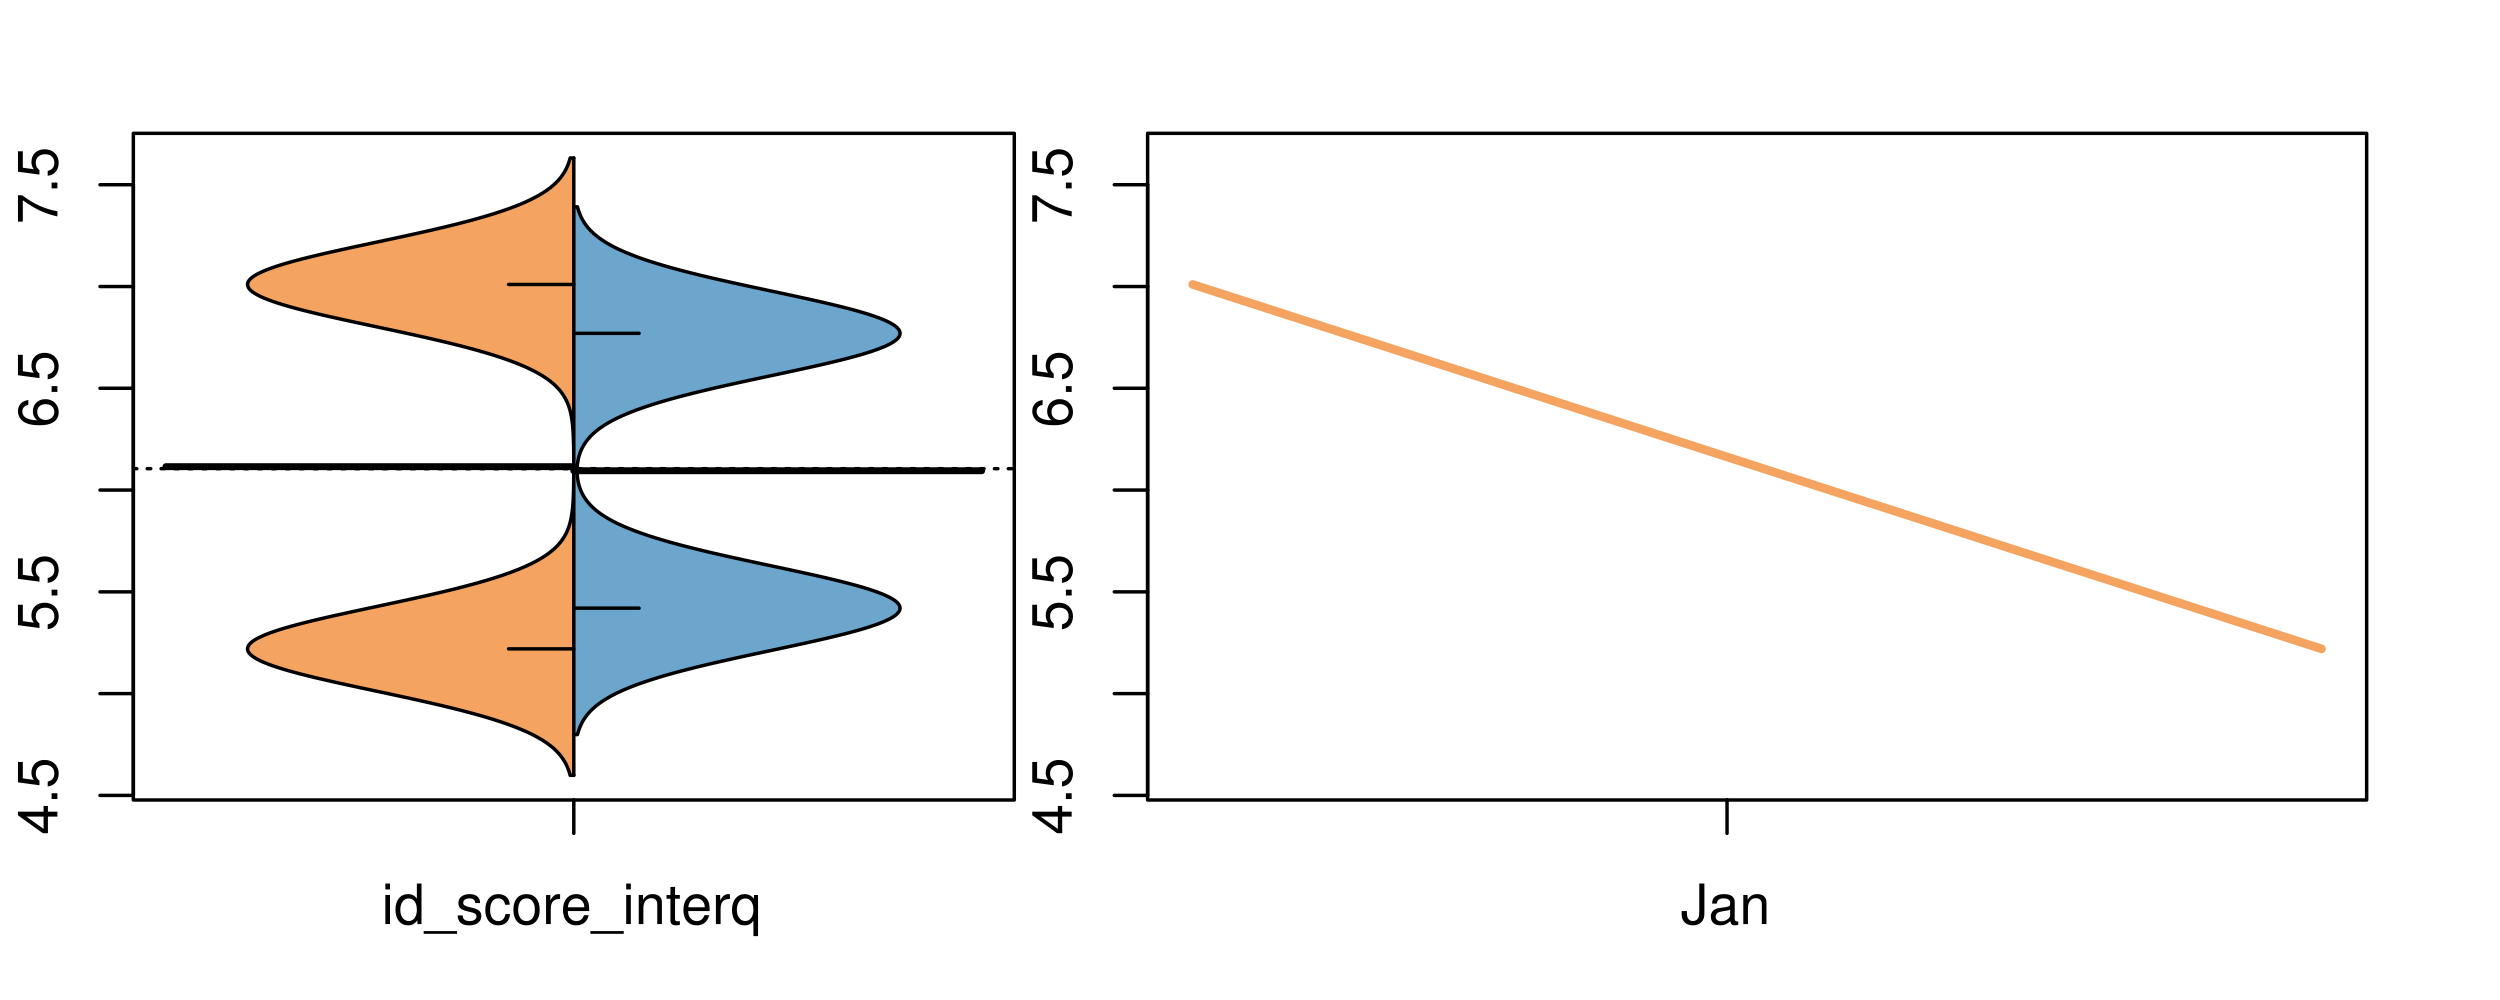 <?xml version="1.0" encoding="UTF-8"?>
<svg xmlns="http://www.w3.org/2000/svg" xmlns:xlink="http://www.w3.org/1999/xlink" width="540pt" height="216pt" viewBox="0 0 540 216" version="1.1">
<defs>
<g>
<symbol overflow="visible" id="glyph0-0">
<path style="stroke:none;" d="M -2.047 -3.922 L 0 -3.922 L 0 -4.984 L -2.047 -4.984 L -2.047 -6.234 L -2.984 -6.234 L -2.984 -4.984 L -8.516 -4.984 L -8.516 -4.203 L -3.156 -0.344 L -2.047 -0.344 Z M -2.984 -3.922 L -2.984 -1.266 L -6.703 -3.922 Z M -2.984 -3.922 "/>
</symbol>
<symbol overflow="visible" id="glyph0-1">
<path style="stroke:none;" d="M -1.25 -2.297 L -1.25 -1.047 L 0 -1.047 L 0 -2.297 Z M -1.25 -2.297 "/>
</symbol>
<symbol overflow="visible" id="glyph0-2">
<path style="stroke:none;" d="M -8.516 -5.719 L -8.516 -1.312 L -3.875 -0.688 L -3.875 -1.656 C -4.469 -2.141 -4.672 -2.562 -4.672 -3.219 C -4.672 -4.359 -3.891 -5.078 -2.625 -5.078 C -1.406 -5.078 -0.656 -4.375 -0.656 -3.219 C -0.656 -2.297 -1.125 -1.734 -2.094 -1.469 L -2.094 -0.422 C -1.391 -0.562 -1.062 -0.688 -0.75 -0.938 C -0.094 -1.422 0.281 -2.281 0.281 -3.234 C 0.281 -4.953 -0.969 -6.156 -2.766 -6.156 C -4.453 -6.156 -5.609 -5.047 -5.609 -3.406 C -5.609 -2.812 -5.453 -2.328 -5.094 -1.844 L -7.469 -2.172 L -7.469 -5.719 Z M -8.516 -5.719 "/>
</symbol>
<symbol overflow="visible" id="glyph0-3">
<path style="stroke:none;" d="M -6.281 -5.969 C -7.688 -5.766 -8.516 -4.859 -8.516 -3.562 C -8.516 -2.625 -8.047 -1.781 -7.297 -1.281 C -6.469 -0.75 -5.422 -0.516 -3.875 -0.516 C -2.453 -0.516 -1.531 -0.734 -0.781 -1.234 C -0.094 -1.688 0.281 -2.438 0.281 -3.375 C 0.281 -4.984 -0.922 -6.156 -2.594 -6.156 C -4.172 -6.156 -5.297 -5.078 -5.297 -3.547 C -5.297 -2.719 -4.969 -2.047 -4.344 -1.594 C -6.422 -1.609 -7.578 -2.281 -7.578 -3.484 C -7.578 -4.234 -7.109 -4.75 -6.281 -4.922 Z M -4.359 -3.422 C -4.359 -4.438 -3.641 -5.078 -2.516 -5.078 C -1.438 -5.078 -0.656 -4.359 -0.656 -3.391 C -0.656 -2.406 -1.469 -1.656 -2.562 -1.656 C -3.625 -1.656 -4.359 -2.375 -4.359 -3.422 Z M -4.359 -3.422 "/>
</symbol>
<symbol overflow="visible" id="glyph0-4">
<path style="stroke:none;" d="M -8.516 -6.234 L -8.516 -0.547 L -7.469 -0.547 L -7.469 -5.141 C -4.578 -3.125 -2.797 -2.297 0 -1.656 L 0 -2.781 C -2.719 -3.25 -5.062 -4.312 -7.625 -6.234 Z M -8.516 -6.234 "/>
</symbol>
<symbol overflow="visible" id="glyph0-5">
<path style="stroke:none;" d="M -8.75 -5.938 L -8.75 -4.938 L -5.5 -4.938 C -6.125 -4.531 -6.469 -3.859 -6.469 -3.016 C -6.469 -1.375 -5.156 -0.312 -3.156 -0.312 C -1.031 -0.312 0.281 -1.359 0.281 -3.047 C 0.281 -3.906 -0.047 -4.516 -0.828 -5.047 L 0 -5.047 L 0 -5.938 Z M -5.531 -3.188 C -5.531 -4.266 -4.578 -4.938 -3.078 -4.938 C -1.625 -4.938 -0.656 -4.25 -0.656 -3.188 C -0.656 -2.094 -1.625 -1.359 -3.094 -1.359 C -4.562 -1.359 -5.531 -2.094 -5.531 -3.188 Z M -5.531 -3.188 "/>
</symbol>
<symbol overflow="visible" id="glyph0-6">
<path style="stroke:none;" d="M -6.281 -3.094 L -6.281 -2.047 L -7.266 -2.047 C -7.688 -2.047 -7.906 -2.297 -7.906 -2.75 C -7.906 -2.828 -7.906 -2.875 -7.891 -3.094 L -8.719 -3.094 C -8.766 -2.875 -8.781 -2.734 -8.781 -2.531 C -8.781 -1.609 -8.25 -1.062 -7.359 -1.062 L -6.281 -1.062 L -6.281 -0.219 L -5.469 -0.219 L -5.469 -1.062 L 0 -1.062 L 0 -2.047 L -5.469 -2.047 L -5.469 -3.094 Z M -6.281 -3.094 "/>
</symbol>
<symbol overflow="visible" id="glyph0-7">
<path style="stroke:none;" d="M 1.516 -6.938 L 1.516 0.266 L 2.109 0.266 L 2.109 -6.938 Z M 1.516 -6.938 "/>
</symbol>
<symbol overflow="visible" id="glyph0-8">
<path style="stroke:none;" d="M -6.469 -3.266 C -6.469 -1.5 -5.203 -0.438 -3.094 -0.438 C -0.984 -0.438 0.281 -1.484 0.281 -3.281 C 0.281 -5.047 -0.984 -6.125 -3.047 -6.125 C -5.219 -6.125 -6.469 -5.078 -6.469 -3.266 Z M -5.547 -3.281 C -5.547 -4.406 -4.625 -5.078 -3.062 -5.078 C -1.578 -5.078 -0.641 -4.375 -0.641 -3.281 C -0.641 -2.156 -1.578 -1.469 -3.094 -1.469 C -4.609 -1.469 -5.547 -2.156 -5.547 -3.281 Z M -5.547 -3.281 "/>
</symbol>
<symbol overflow="visible" id="glyph0-9">
<path style="stroke:none;" d="M -8.75 -1.828 L -8.75 -0.812 L 0 -0.812 L 0 -1.828 Z M -8.75 -1.828 "/>
</symbol>
<symbol overflow="visible" id="glyph0-10">
<path style="stroke:none;" d="M 0 -3.422 L -6.281 -5.828 L -6.281 -4.703 L -1.188 -2.922 L -6.281 -1.25 L -6.281 -0.125 L 0 -2.328 Z M 0 -3.422 "/>
</symbol>
<symbol overflow="visible" id="glyph0-11">
<path style="stroke:none;" d="M -0.594 -6.422 C -0.562 -6.312 -0.562 -6.266 -0.562 -6.203 C -0.562 -5.859 -0.75 -5.656 -1.062 -5.656 L -4.75 -5.656 C -5.875 -5.656 -6.469 -4.844 -6.469 -3.297 C -6.469 -2.391 -6.203 -1.625 -5.734 -1.219 C -5.406 -0.922 -5.047 -0.797 -4.422 -0.781 L -4.422 -1.781 C -5.203 -1.875 -5.547 -2.328 -5.547 -3.266 C -5.547 -4.156 -5.203 -4.672 -4.609 -4.672 L -4.344 -4.672 C -3.922 -4.672 -3.75 -4.422 -3.641 -3.625 C -3.469 -2.203 -3.422 -1.984 -3.266 -1.609 C -2.969 -0.875 -2.406 -0.5 -1.578 -0.5 C -0.438 -0.5 0.281 -1.297 0.281 -2.562 C 0.281 -3.359 0 -4 -0.641 -4.703 C -0.016 -4.781 0.281 -5.094 0.281 -5.734 C 0.281 -5.938 0.25 -6.094 0.172 -6.422 Z M -1.984 -4.672 C -1.641 -4.672 -1.438 -4.578 -1.156 -4.266 C -0.797 -3.859 -0.594 -3.375 -0.594 -2.781 C -0.594 -2 -0.969 -1.547 -1.609 -1.547 C -2.266 -1.547 -2.609 -1.984 -2.766 -3.062 C -2.906 -4.109 -2.953 -4.328 -3.109 -4.672 Z M -1.984 -4.672 "/>
</symbol>
<symbol overflow="visible" id="glyph0-12">
<path style="stroke:none;" d="M 0 -5.781 L -6.281 -5.781 L -6.281 -4.781 L -2.719 -4.781 C -1.438 -4.781 -0.594 -4.109 -0.594 -3.078 C -0.594 -2.281 -1.078 -1.781 -1.844 -1.781 L -6.281 -1.781 L -6.281 -0.781 L -1.438 -0.781 C -0.391 -0.781 0.281 -1.562 0.281 -2.781 C 0.281 -3.703 -0.047 -4.297 -0.875 -4.891 L 0 -4.891 Z M 0 -5.781 "/>
</symbol>
<symbol overflow="visible" id="glyph0-13">
<path style="stroke:none;" d="M -2.812 -6.156 C -3.766 -6.156 -4.344 -6.078 -4.812 -5.906 C -5.844 -5.5 -6.469 -4.531 -6.469 -3.359 C -6.469 -1.609 -5.125 -0.484 -3.062 -0.484 C -1 -0.484 0.281 -1.578 0.281 -3.344 C 0.281 -4.781 -0.547 -5.766 -1.906 -6.031 L -1.906 -5.016 C -1.078 -4.734 -0.641 -4.172 -0.641 -3.375 C -0.641 -2.734 -0.938 -2.203 -1.469 -1.859 C -1.828 -1.625 -2.188 -1.531 -2.812 -1.531 Z M -3.625 -1.547 C -4.781 -1.625 -5.547 -2.344 -5.547 -3.344 C -5.547 -4.328 -4.734 -5.094 -3.703 -5.094 C -3.672 -5.094 -3.641 -5.094 -3.625 -5.078 Z M -3.625 -1.547 "/>
</symbol>
<symbol overflow="visible" id="glyph1-0">
<path style="stroke:none;" d="M 1.797 -6.281 L 0.797 -6.281 L 0.797 0 L 1.797 0 Z M 1.797 -8.75 L 0.797 -8.75 L 0.797 -7.484 L 1.797 -7.484 Z M 1.797 -8.75 "/>
</symbol>
<symbol overflow="visible" id="glyph1-1">
<path style="stroke:none;" d="M 5.938 -8.75 L 4.938 -8.75 L 4.938 -5.5 C 4.531 -6.125 3.859 -6.469 3.016 -6.469 C 1.375 -6.469 0.312 -5.156 0.312 -3.156 C 0.312 -1.031 1.359 0.281 3.047 0.281 C 3.906 0.281 4.516 -0.047 5.047 -0.828 L 5.047 0 L 5.938 0 Z M 3.188 -5.531 C 4.266 -5.531 4.938 -4.578 4.938 -3.078 C 4.938 -1.625 4.25 -0.656 3.188 -0.656 C 2.094 -0.656 1.359 -1.625 1.359 -3.094 C 1.359 -4.562 2.094 -5.531 3.188 -5.531 Z M 3.188 -5.531 "/>
</symbol>
<symbol overflow="visible" id="glyph1-2">
<path style="stroke:none;" d="M 6.938 1.516 L -0.266 1.516 L -0.266 2.109 L 6.938 2.109 Z M 6.938 1.516 "/>
</symbol>
<symbol overflow="visible" id="glyph1-3">
<path style="stroke:none;" d="M 5.25 -4.531 C 5.25 -5.766 4.422 -6.469 2.969 -6.469 C 1.516 -6.469 0.562 -5.719 0.562 -4.547 C 0.562 -3.562 1.062 -3.094 2.562 -2.734 L 3.484 -2.516 C 4.188 -2.344 4.469 -2.094 4.469 -1.625 C 4.469 -1.047 3.875 -0.641 3 -0.641 C 2.453 -0.641 2 -0.797 1.75 -1.062 C 1.594 -1.25 1.531 -1.422 1.469 -1.875 L 0.406 -1.875 C 0.453 -0.422 1.266 0.281 2.922 0.281 C 4.5 0.281 5.516 -0.5 5.516 -1.719 C 5.516 -2.656 4.984 -3.172 3.734 -3.469 L 2.766 -3.703 C 1.953 -3.891 1.609 -4.156 1.609 -4.594 C 1.609 -5.172 2.125 -5.547 2.938 -5.547 C 3.75 -5.547 4.172 -5.203 4.203 -4.531 Z M 5.25 -4.531 "/>
</symbol>
<symbol overflow="visible" id="glyph1-4">
<path style="stroke:none;" d="M 5.656 -4.172 C 5.609 -4.781 5.469 -5.188 5.234 -5.531 C 4.797 -6.125 4.047 -6.469 3.172 -6.469 C 1.469 -6.469 0.375 -5.125 0.375 -3.031 C 0.375 -1.016 1.453 0.281 3.156 0.281 C 4.656 0.281 5.609 -0.625 5.719 -2.156 L 4.719 -2.156 C 4.547 -1.156 4.031 -0.641 3.188 -0.641 C 2.078 -0.641 1.422 -1.547 1.422 -3.031 C 1.422 -4.609 2.062 -5.547 3.156 -5.547 C 4 -5.547 4.531 -5.047 4.641 -4.172 Z M 5.656 -4.172 "/>
</symbol>
<symbol overflow="visible" id="glyph1-5">
<path style="stroke:none;" d="M 3.266 -6.469 C 1.5 -6.469 0.438 -5.203 0.438 -3.094 C 0.438 -0.984 1.484 0.281 3.281 0.281 C 5.047 0.281 6.125 -0.984 6.125 -3.047 C 6.125 -5.219 5.078 -6.469 3.266 -6.469 Z M 3.281 -5.547 C 4.406 -5.547 5.078 -4.625 5.078 -3.062 C 5.078 -1.578 4.375 -0.641 3.281 -0.641 C 2.156 -0.641 1.469 -1.578 1.469 -3.094 C 1.469 -4.609 2.156 -5.547 3.281 -5.547 Z M 3.281 -5.547 "/>
</symbol>
<symbol overflow="visible" id="glyph1-6">
<path style="stroke:none;" d="M 0.828 -6.281 L 0.828 0 L 1.844 0 L 1.844 -3.266 C 1.844 -4.156 2.062 -4.75 2.547 -5.094 C 2.859 -5.328 3.156 -5.406 3.859 -5.406 L 3.859 -6.438 C 3.688 -6.453 3.594 -6.469 3.469 -6.469 C 2.812 -6.469 2.328 -6.078 1.75 -5.141 L 1.75 -6.281 Z M 0.828 -6.281 "/>
</symbol>
<symbol overflow="visible" id="glyph1-7">
<path style="stroke:none;" d="M 6.156 -2.812 C 6.156 -3.766 6.078 -4.344 5.906 -4.812 C 5.5 -5.844 4.531 -6.469 3.359 -6.469 C 1.609 -6.469 0.484 -5.125 0.484 -3.062 C 0.484 -1 1.578 0.281 3.344 0.281 C 4.781 0.281 5.766 -0.547 6.031 -1.906 L 5.016 -1.906 C 4.734 -1.078 4.172 -0.641 3.375 -0.641 C 2.734 -0.641 2.203 -0.938 1.859 -1.469 C 1.625 -1.828 1.531 -2.188 1.531 -2.812 Z M 1.547 -3.625 C 1.625 -4.781 2.344 -5.547 3.344 -5.547 C 4.328 -5.547 5.094 -4.734 5.094 -3.703 C 5.094 -3.672 5.094 -3.641 5.078 -3.625 Z M 1.547 -3.625 "/>
</symbol>
<symbol overflow="visible" id="glyph1-8">
<path style="stroke:none;" d="M 0.844 -6.281 L 0.844 0 L 1.844 0 L 1.844 -3.469 C 1.844 -4.75 2.516 -5.594 3.547 -5.594 C 4.344 -5.594 4.844 -5.109 4.844 -4.359 L 4.844 0 L 5.844 0 L 5.844 -4.75 C 5.844 -5.797 5.062 -6.469 3.859 -6.469 C 2.922 -6.469 2.312 -6.109 1.766 -5.234 L 1.766 -6.281 Z M 0.844 -6.281 "/>
</symbol>
<symbol overflow="visible" id="glyph1-9">
<path style="stroke:none;" d="M 3.047 -6.281 L 2.016 -6.281 L 2.016 -8.016 L 1.016 -8.016 L 1.016 -6.281 L 0.172 -6.281 L 0.172 -5.469 L 1.016 -5.469 L 1.016 -0.719 C 1.016 -0.078 1.453 0.281 2.234 0.281 C 2.469 0.281 2.719 0.25 3.047 0.188 L 3.047 -0.641 C 2.922 -0.609 2.766 -0.594 2.562 -0.594 C 2.141 -0.594 2.016 -0.719 2.016 -1.156 L 2.016 -5.469 L 3.047 -5.469 Z M 3.047 -6.281 "/>
</symbol>
<symbol overflow="visible" id="glyph1-10">
<path style="stroke:none;" d="M 5.938 2.609 L 5.938 -6.281 L 5.047 -6.281 L 5.047 -5.453 C 4.578 -6.109 3.875 -6.469 3.047 -6.469 C 1.391 -6.469 0.312 -5.109 0.312 -3.031 C 0.312 -0.984 1.344 0.281 3 0.281 C 3.875 0.281 4.469 -0.031 4.938 -0.719 L 4.938 2.609 Z M 3.188 -5.531 C 4.266 -5.531 4.938 -4.578 4.938 -3.062 C 4.938 -1.625 4.25 -0.656 3.188 -0.656 C 2.094 -0.656 1.359 -1.625 1.359 -3.094 C 1.359 -4.547 2.094 -5.531 3.188 -5.531 Z M 3.188 -5.531 "/>
</symbol>
<symbol overflow="visible" id="glyph1-11">
<path style="stroke:none;" d="M 4 -8.75 L 4 -2.594 C 4 -1.891 3.922 -1.5 3.719 -1.203 C 3.5 -0.859 3.094 -0.656 2.656 -0.656 C 1.812 -0.656 1.344 -1.219 1.344 -2.25 L 1.344 -2.812 L 0.203 -2.812 L 0.203 -2.047 C 0.203 -0.625 1.141 0.281 2.641 0.281 C 4.156 0.281 5.109 -0.672 5.109 -2.188 L 5.109 -8.75 Z M 4 -8.75 "/>
</symbol>
<symbol overflow="visible" id="glyph1-12">
<path style="stroke:none;" d="M 6.422 -0.594 C 6.312 -0.562 6.266 -0.562 6.203 -0.562 C 5.859 -0.562 5.656 -0.75 5.656 -1.062 L 5.656 -4.75 C 5.656 -5.875 4.844 -6.469 3.297 -6.469 C 2.391 -6.469 1.625 -6.203 1.219 -5.734 C 0.922 -5.406 0.797 -5.047 0.781 -4.422 L 1.781 -4.422 C 1.875 -5.203 2.328 -5.547 3.266 -5.547 C 4.156 -5.547 4.672 -5.203 4.672 -4.609 L 4.672 -4.344 C 4.672 -3.922 4.422 -3.75 3.625 -3.641 C 2.203 -3.469 1.984 -3.422 1.609 -3.266 C 0.875 -2.969 0.5 -2.406 0.5 -1.578 C 0.5 -0.438 1.297 0.281 2.562 0.281 C 3.359 0.281 4 0 4.703 -0.641 C 4.781 -0.016 5.094 0.281 5.734 0.281 C 5.938 0.281 6.094 0.25 6.422 0.172 Z M 4.672 -1.984 C 4.672 -1.641 4.578 -1.438 4.266 -1.156 C 3.859 -0.797 3.375 -0.594 2.781 -0.594 C 2 -0.594 1.547 -0.969 1.547 -1.609 C 1.547 -2.266 1.984 -2.609 3.062 -2.766 C 4.109 -2.906 4.328 -2.953 4.672 -3.109 Z M 4.672 -1.984 "/>
</symbol>
</g>
<clipPath id="clip1">
  <path d="M 28.801 28.801 L 220.086 28.801 L 220.086 173.801 L 28.801 173.801 Z M 28.801 28.801 "/>
</clipPath>
<clipPath id="clip2">
  <path d="M 247.887 28.801 L 512.199 28.801 L 512.199 173.801 L 247.887 173.801 Z M 247.887 28.801 "/>
</clipPath>
<clipPath id="clip3">
  <path d="M 233.484 14.398 L 526.598 14.398 L 526.598 188.199 L 233.484 188.199 Z M 233.484 14.398 "/>
</clipPath>
</defs>
<g id="surface1001">
<path style="fill:none;stroke-width:0.75;stroke-linecap:round;stroke-linejoin:round;stroke:rgb(0%,0%,0%);stroke-opacity:1;stroke-miterlimit:10;" d="M 28.801 172.801 L 219.086 172.801 L 219.086 28.801 L 28.801 28.801 L 28.801 172.801 "/>
<path style="fill:none;stroke-width:0.75;stroke-linecap:round;stroke-linejoin:round;stroke:rgb(0%,0%,0%);stroke-opacity:1;stroke-miterlimit:10;" d="M 28.801 171.809 L 28.801 39.906 "/>
<path style="fill:none;stroke-width:0.75;stroke-linecap:round;stroke-linejoin:round;stroke:rgb(0%,0%,0%);stroke-opacity:1;stroke-miterlimit:10;" d="M 28.801 171.809 L 21.602 171.809 "/>
<path style="fill:none;stroke-width:0.75;stroke-linecap:round;stroke-linejoin:round;stroke:rgb(0%,0%,0%);stroke-opacity:1;stroke-miterlimit:10;" d="M 28.801 149.824 L 21.602 149.824 "/>
<path style="fill:none;stroke-width:0.75;stroke-linecap:round;stroke-linejoin:round;stroke:rgb(0%,0%,0%);stroke-opacity:1;stroke-miterlimit:10;" d="M 28.801 127.84 L 21.602 127.84 "/>
<path style="fill:none;stroke-width:0.75;stroke-linecap:round;stroke-linejoin:round;stroke:rgb(0%,0%,0%);stroke-opacity:1;stroke-miterlimit:10;" d="M 28.801 105.855 L 21.602 105.855 "/>
<path style="fill:none;stroke-width:0.75;stroke-linecap:round;stroke-linejoin:round;stroke:rgb(0%,0%,0%);stroke-opacity:1;stroke-miterlimit:10;" d="M 28.801 83.871 L 21.602 83.871 "/>
<path style="fill:none;stroke-width:0.75;stroke-linecap:round;stroke-linejoin:round;stroke:rgb(0%,0%,0%);stroke-opacity:1;stroke-miterlimit:10;" d="M 28.801 61.887 L 21.602 61.887 "/>
<path style="fill:none;stroke-width:0.75;stroke-linecap:round;stroke-linejoin:round;stroke:rgb(0%,0%,0%);stroke-opacity:1;stroke-miterlimit:10;" d="M 28.801 39.906 L 21.602 39.906 "/>
<g style="fill:rgb(0%,0%,0%);fill-opacity:1;">
  <use xlink:href="#glyph0-0" x="12.396" y="180.309"/>
  <use xlink:href="#glyph0-1" x="12.396" y="173.637"/>
  <use xlink:href="#glyph0-2" x="12.396" y="170.301"/>
</g>
<g style="fill:rgb(0%,0%,0%);fill-opacity:1;">
  <use xlink:href="#glyph0-2" x="12.396" y="136.34"/>
  <use xlink:href="#glyph0-1" x="12.396" y="129.668"/>
  <use xlink:href="#glyph0-2" x="12.396" y="126.332"/>
</g>
<g style="fill:rgb(0%,0%,0%);fill-opacity:1;">
  <use xlink:href="#glyph0-3" x="12.396" y="92.371"/>
  <use xlink:href="#glyph0-1" x="12.396" y="85.699"/>
  <use xlink:href="#glyph0-2" x="12.396" y="82.363"/>
</g>
<g style="fill:rgb(0%,0%,0%);fill-opacity:1;">
  <use xlink:href="#glyph0-4" x="12.396" y="48.406"/>
  <use xlink:href="#glyph0-1" x="12.396" y="41.734"/>
  <use xlink:href="#glyph0-2" x="12.396" y="38.398"/>
</g>
<path style="fill:none;stroke-width:0.75;stroke-linecap:round;stroke-linejoin:round;stroke:rgb(0%,0%,0%);stroke-opacity:1;stroke-miterlimit:10;" d="M 123.941 172.801 L 123.941 172.801 "/>
<path style="fill:none;stroke-width:0.75;stroke-linecap:round;stroke-linejoin:round;stroke:rgb(0%,0%,0%);stroke-opacity:1;stroke-miterlimit:10;" d="M 123.941 172.801 L 123.941 180 "/>
<g style="fill:rgb(0%,0%,0%);fill-opacity:1;">
  <use xlink:href="#glyph1-0" x="82.441" y="199.596"/>
  <use xlink:href="#glyph1-1" x="85.105" y="199.596"/>
  <use xlink:href="#glyph1-2" x="91.777" y="199.596"/>
  <use xlink:href="#glyph1-3" x="98.449" y="199.596"/>
  <use xlink:href="#glyph1-4" x="104.449" y="199.596"/>
  <use xlink:href="#glyph1-5" x="110.449" y="199.596"/>
  <use xlink:href="#glyph1-6" x="117.121" y="199.596"/>
  <use xlink:href="#glyph1-7" x="121.117" y="199.596"/>
  <use xlink:href="#glyph1-2" x="127.789" y="199.596"/>
  <use xlink:href="#glyph1-0" x="134.461" y="199.596"/>
  <use xlink:href="#glyph1-8" x="137.125" y="199.596"/>
  <use xlink:href="#glyph1-9" x="143.797" y="199.596"/>
  <use xlink:href="#glyph1-7" x="147.133" y="199.596"/>
  <use xlink:href="#glyph1-6" x="153.805" y="199.596"/>
  <use xlink:href="#glyph1-10" x="157.801" y="199.596"/>
</g>
<g clip-path="url(#clip1)" clip-rule="nonzero">
<path style="fill:none;stroke-width:0.75;stroke-linecap:round;stroke-linejoin:round;stroke:rgb(0%,0%,0%);stroke-opacity:1;stroke-dasharray:0.75,2.25;stroke-miterlimit:10;" d="M 28.801 101.238 L 219.086 101.238 "/>
<path style=" stroke:none;fill-rule:nonzero;fill:rgb(95.686%,64.314%,37.647%);fill-opacity:1;" d="M 123.941 34.133 L 123.152 34.133 L 123.082 34.395 L 123.004 34.656 L 122.922 34.918 L 122.836 35.176 L 122.641 35.699 L 122.531 35.961 L 122.41 36.223 L 122.289 36.48 L 122.152 36.742 L 122.008 37.004 L 121.855 37.266 L 121.691 37.523 L 121.516 37.785 L 121.332 38.047 L 121.133 38.309 L 120.922 38.57 L 120.699 38.828 L 120.461 39.09 L 120.211 39.352 L 119.945 39.613 L 119.66 39.875 L 119.363 40.133 L 119.047 40.395 L 118.715 40.656 L 118.367 40.918 L 117.996 41.18 L 117.605 41.438 L 117.203 41.699 L 116.77 41.961 L 116.32 42.223 L 115.852 42.484 L 115.355 42.742 L 114.84 43.004 L 114.305 43.266 L 113.738 43.527 L 113.156 43.789 L 112.543 44.047 L 111.906 44.309 L 111.25 44.57 L 110.562 44.832 L 109.848 45.094 L 109.117 45.352 L 108.352 45.613 L 107.562 45.875 L 106.758 46.137 L 105.91 46.398 L 105.047 46.656 L 104.16 46.918 L 103.238 47.18 L 102.301 47.441 L 101.34 47.703 L 100.348 47.961 L 99.34 48.223 L 98.309 48.484 L 97.25 48.746 L 96.18 49.008 L 95.086 49.266 L 93.969 49.527 L 92.844 49.789 L 91.695 50.051 L 90.531 50.312 L 89.359 50.57 L 88.172 50.832 L 86.973 51.094 L 85.77 51.355 L 84.555 51.617 L 83.336 51.875 L 78.445 52.922 L 77.23 53.18 L 76.023 53.441 L 74.824 53.703 L 73.637 53.965 L 72.457 54.227 L 71.301 54.484 L 70.16 54.746 L 69.031 55.008 L 67.938 55.27 L 66.863 55.527 L 65.812 55.789 L 64.801 56.051 L 63.812 56.312 L 62.855 56.574 L 61.945 56.832 L 61.062 57.094 L 60.223 57.355 L 59.43 57.617 L 58.668 57.879 L 57.965 58.137 L 57.305 58.398 L 56.68 58.66 L 56.125 58.922 L 55.613 59.184 L 55.141 59.441 L 54.75 59.703 L 54.395 59.965 L 54.09 60.227 L 53.863 60.488 L 53.676 60.746 L 53.543 61.008 L 53.484 61.27 L 53.465 61.531 L 53.516 61.793 L 53.625 62.051 L 53.777 62.312 L 54 62.574 L 54.281 62.836 L 54.598 63.098 L 54.996 63.355 L 55.438 63.617 L 55.918 63.879 L 56.477 64.141 L 57.066 64.402 L 57.703 64.66 L 58.406 64.922 L 59.141 65.184 L 59.918 65.445 L 60.75 65.707 L 61.609 65.965 L 62.512 66.227 L 63.457 66.488 L 64.422 66.75 L 65.434 67.012 L 66.473 67.27 L 67.531 67.531 L 68.625 67.793 L 69.738 68.055 L 70.867 68.316 L 72.027 68.574 L 73.195 68.836 L 74.375 69.098 L 75.574 69.359 L 76.781 69.621 L 77.992 69.879 L 79.211 70.141 L 82.879 70.926 L 84.102 71.184 L 85.316 71.445 L 86.523 71.707 L 87.727 71.969 L 88.918 72.23 L 90.098 72.488 L 91.266 72.75 L 92.414 73.012 L 93.551 73.273 L 94.676 73.531 L 95.77 73.793 L 96.855 74.055 L 97.918 74.316 L 98.957 74.578 L 99.977 74.836 L 100.973 75.098 L 101.945 75.359 L 102.898 75.621 L 103.816 75.883 L 104.715 76.141 L 105.598 76.402 L 106.441 76.664 L 107.262 76.926 L 108.066 77.188 L 108.832 77.445 L 109.578 77.707 L 110.305 77.969 L 110.992 78.23 L 111.664 78.492 L 112.312 78.75 L 112.926 79.012 L 113.527 79.273 L 114.098 79.535 L 114.641 79.797 L 115.172 80.055 L 115.668 80.316 L 116.145 80.578 L 116.609 80.84 L 117.039 81.102 L 117.457 81.359 L 117.855 81.621 L 118.227 81.883 L 118.586 82.145 L 118.926 82.406 L 119.246 82.664 L 119.551 82.926 L 119.84 83.188 L 120.109 83.449 L 120.371 83.711 L 120.613 83.969 L 120.84 84.23 L 121.059 84.492 L 121.258 84.754 L 121.449 85.016 L 121.629 85.273 L 121.793 85.535 L 121.953 85.797 L 122.102 86.059 L 122.238 86.32 L 122.367 86.578 L 122.488 86.84 L 122.598 87.102 L 122.703 87.363 L 122.801 87.625 L 122.891 87.883 L 122.977 88.145 L 123.055 88.406 L 123.195 88.93 L 123.254 89.188 L 123.312 89.449 L 123.367 89.711 L 123.461 90.234 L 123.504 90.492 L 123.539 90.754 L 123.578 91.016 L 123.641 91.539 L 123.668 91.797 L 123.715 92.32 L 123.734 92.582 L 123.754 92.84 L 123.773 93.102 L 123.805 93.625 L 123.816 93.887 L 123.828 94.145 L 123.852 94.668 L 123.867 95.191 L 123.875 95.449 L 123.883 95.711 L 123.887 95.973 L 123.895 96.234 L 123.898 96.496 L 123.902 96.754 L 123.918 97.801 L 123.918 98.059 L 123.922 98.32 L 123.922 98.582 L 123.926 98.844 L 123.926 99.363 L 123.93 99.625 L 123.93 101.973 L 123.926 102.234 L 123.926 102.758 L 123.922 103.02 L 123.922 103.277 L 123.918 103.539 L 123.918 103.801 L 123.91 104.324 L 123.906 104.582 L 123.895 105.367 L 123.887 105.629 L 123.883 105.887 L 123.852 106.934 L 123.84 107.191 L 123.805 107.977 L 123.789 108.238 L 123.773 108.496 L 123.715 109.281 L 123.691 109.543 L 123.668 109.801 L 123.641 110.062 L 123.578 110.586 L 123.539 110.844 L 123.504 111.105 L 123.461 111.367 L 123.367 111.891 L 123.312 112.148 L 123.195 112.672 L 123.055 113.195 L 122.977 113.453 L 122.891 113.715 L 122.801 113.977 L 122.703 114.238 L 122.598 114.5 L 122.488 114.758 L 122.367 115.02 L 122.238 115.281 L 122.102 115.543 L 121.953 115.805 L 121.793 116.062 L 121.629 116.324 L 121.449 116.586 L 121.258 116.848 L 121.059 117.109 L 120.84 117.367 L 120.613 117.629 L 120.371 117.891 L 120.109 118.152 L 119.84 118.414 L 119.551 118.672 L 119.246 118.934 L 118.926 119.195 L 118.586 119.457 L 118.227 119.719 L 117.855 119.977 L 117.457 120.238 L 117.039 120.5 L 116.609 120.762 L 116.145 121.023 L 115.668 121.281 L 115.172 121.543 L 114.641 121.805 L 114.098 122.066 L 113.527 122.328 L 112.926 122.586 L 112.312 122.848 L 111.664 123.109 L 110.992 123.371 L 110.305 123.633 L 109.578 123.891 L 108.832 124.152 L 108.066 124.414 L 107.262 124.676 L 106.441 124.938 L 105.598 125.195 L 104.715 125.457 L 103.816 125.719 L 102.898 125.98 L 101.945 126.242 L 100.973 126.5 L 99.977 126.762 L 98.957 127.023 L 97.918 127.285 L 96.855 127.547 L 95.77 127.805 L 94.676 128.066 L 93.551 128.328 L 92.414 128.59 L 91.266 128.848 L 90.098 129.109 L 88.918 129.371 L 87.727 129.633 L 86.523 129.895 L 85.316 130.152 L 84.102 130.414 L 80.434 131.199 L 79.211 131.457 L 77.992 131.719 L 76.781 131.98 L 75.574 132.242 L 74.375 132.504 L 73.195 132.762 L 72.027 133.023 L 70.867 133.285 L 69.738 133.547 L 68.625 133.809 L 67.531 134.066 L 66.473 134.328 L 65.434 134.59 L 64.422 134.852 L 63.457 135.113 L 62.512 135.371 L 61.609 135.633 L 60.75 135.895 L 59.918 136.156 L 59.141 136.418 L 58.406 136.676 L 57.703 136.938 L 57.066 137.199 L 56.477 137.461 L 55.918 137.723 L 55.438 137.98 L 54.996 138.242 L 54.598 138.504 L 54.281 138.766 L 54 139.027 L 53.777 139.285 L 53.625 139.547 L 53.516 139.809 L 53.465 140.07 L 53.484 140.332 L 53.543 140.59 L 53.676 140.852 L 53.863 141.113 L 54.09 141.375 L 54.395 141.637 L 54.75 141.895 L 55.141 142.156 L 55.613 142.418 L 56.125 142.68 L 56.68 142.941 L 57.305 143.199 L 57.965 143.461 L 58.668 143.723 L 59.43 143.984 L 60.223 144.246 L 61.062 144.504 L 61.945 144.766 L 62.855 145.027 L 63.812 145.289 L 64.801 145.551 L 65.812 145.809 L 66.863 146.07 L 67.938 146.332 L 69.031 146.594 L 70.16 146.852 L 71.301 147.113 L 72.457 147.375 L 73.637 147.637 L 74.824 147.898 L 76.023 148.156 L 77.23 148.418 L 78.445 148.68 L 80.891 149.203 L 82.113 149.461 L 83.336 149.723 L 84.555 149.984 L 85.77 150.246 L 86.973 150.508 L 88.172 150.766 L 89.359 151.027 L 90.531 151.289 L 91.695 151.551 L 92.844 151.812 L 93.969 152.07 L 95.086 152.332 L 96.18 152.594 L 97.25 152.855 L 98.309 153.117 L 99.34 153.375 L 100.348 153.637 L 101.34 153.898 L 102.301 154.16 L 103.238 154.422 L 104.16 154.68 L 105.047 154.941 L 105.91 155.203 L 106.758 155.465 L 107.562 155.727 L 108.352 155.984 L 109.117 156.246 L 109.848 156.508 L 110.562 156.77 L 111.25 157.031 L 111.906 157.289 L 112.543 157.551 L 113.156 157.812 L 113.738 158.074 L 114.305 158.336 L 114.84 158.594 L 115.355 158.855 L 115.852 159.117 L 116.32 159.379 L 116.77 159.641 L 117.203 159.898 L 117.605 160.16 L 117.996 160.422 L 118.367 160.684 L 118.715 160.945 L 119.047 161.203 L 119.363 161.465 L 119.66 161.727 L 119.945 161.988 L 120.211 162.25 L 120.461 162.508 L 120.699 162.77 L 120.922 163.031 L 121.133 163.293 L 121.332 163.555 L 121.516 163.812 L 121.691 164.074 L 121.855 164.336 L 122.008 164.598 L 122.152 164.855 L 122.289 165.117 L 122.531 165.641 L 122.641 165.902 L 122.738 166.16 L 122.836 166.422 L 122.922 166.684 L 123.004 166.945 L 123.082 167.207 L 123.152 167.465 L 123.941 167.465 Z M 123.941 34.133 "/>
<path style="fill:none;stroke-width:0.75;stroke-linecap:round;stroke-linejoin:round;stroke:rgb(0%,0%,0%);stroke-opacity:1;stroke-miterlimit:10;" d="M 123.941 34.133 L 123.152 34.133 L 123.082 34.395 L 123.004 34.656 L 122.922 34.918 L 122.836 35.176 L 122.641 35.699 L 122.531 35.961 L 122.41 36.223 L 122.289 36.48 L 122.152 36.742 L 122.008 37.004 L 121.855 37.266 L 121.691 37.523 L 121.516 37.785 L 121.332 38.047 L 121.133 38.309 L 120.922 38.57 L 120.699 38.828 L 120.461 39.09 L 120.211 39.352 L 119.945 39.613 L 119.66 39.875 L 119.363 40.133 L 119.047 40.395 L 118.715 40.656 L 118.367 40.918 L 117.996 41.18 L 117.605 41.438 L 117.203 41.699 L 116.77 41.961 L 116.32 42.223 L 115.852 42.484 L 115.355 42.742 L 114.84 43.004 L 114.305 43.266 L 113.738 43.527 L 113.156 43.789 L 112.543 44.047 L 111.906 44.309 L 111.25 44.57 L 110.562 44.832 L 109.848 45.094 L 109.117 45.352 L 108.352 45.613 L 107.562 45.875 L 106.758 46.137 L 105.91 46.398 L 105.047 46.656 L 104.16 46.918 L 103.238 47.18 L 102.301 47.441 L 101.34 47.703 L 100.348 47.961 L 99.34 48.223 L 98.309 48.484 L 97.25 48.746 L 96.18 49.008 L 95.086 49.266 L 93.969 49.527 L 92.844 49.789 L 91.695 50.051 L 90.531 50.312 L 89.359 50.57 L 88.172 50.832 L 86.973 51.094 L 85.77 51.355 L 84.555 51.617 L 83.336 51.875 L 78.445 52.922 L 77.23 53.18 L 76.023 53.441 L 74.824 53.703 L 73.637 53.965 L 72.457 54.227 L 71.301 54.484 L 70.16 54.746 L 69.031 55.008 L 67.938 55.27 L 66.863 55.527 L 65.812 55.789 L 64.801 56.051 L 63.812 56.312 L 62.855 56.574 L 61.945 56.832 L 61.062 57.094 L 60.223 57.355 L 59.43 57.617 L 58.668 57.879 L 57.965 58.137 L 57.305 58.398 L 56.68 58.66 L 56.125 58.922 L 55.613 59.184 L 55.141 59.441 L 54.75 59.703 L 54.395 59.965 L 54.09 60.227 L 53.863 60.488 L 53.676 60.746 L 53.543 61.008 L 53.484 61.27 L 53.465 61.531 L 53.516 61.793 L 53.625 62.051 L 53.777 62.312 L 54 62.574 L 54.281 62.836 L 54.598 63.098 L 54.996 63.355 L 55.438 63.617 L 55.918 63.879 L 56.477 64.141 L 57.066 64.402 L 57.703 64.66 L 58.406 64.922 L 59.141 65.184 L 59.918 65.445 L 60.75 65.707 L 61.609 65.965 L 62.512 66.227 L 63.457 66.488 L 64.422 66.75 L 65.434 67.012 L 66.473 67.27 L 67.531 67.531 L 68.625 67.793 L 69.738 68.055 L 70.867 68.316 L 72.027 68.574 L 73.195 68.836 L 74.375 69.098 L 75.574 69.359 L 76.781 69.621 L 77.992 69.879 L 79.211 70.141 L 82.879 70.926 L 84.102 71.184 L 85.316 71.445 L 86.523 71.707 L 87.727 71.969 L 88.918 72.23 L 90.098 72.488 L 91.266 72.75 L 92.414 73.012 L 93.551 73.273 L 94.676 73.531 L 95.77 73.793 L 96.855 74.055 L 97.918 74.316 L 98.957 74.578 L 99.977 74.836 L 100.973 75.098 L 101.945 75.359 L 102.898 75.621 L 103.816 75.883 L 104.715 76.141 L 105.598 76.402 L 106.441 76.664 L 107.262 76.926 L 108.066 77.188 L 108.832 77.445 L 109.578 77.707 L 110.305 77.969 L 110.992 78.23 L 111.664 78.492 L 112.312 78.75 L 112.926 79.012 L 113.527 79.273 L 114.098 79.535 L 114.641 79.797 L 115.172 80.055 L 115.668 80.316 L 116.145 80.578 L 116.609 80.84 L 117.039 81.102 L 117.457 81.359 L 117.855 81.621 L 118.227 81.883 L 118.586 82.145 L 118.926 82.406 L 119.246 82.664 L 119.551 82.926 L 119.84 83.188 L 120.109 83.449 L 120.371 83.711 L 120.613 83.969 L 120.84 84.23 L 121.059 84.492 L 121.258 84.754 L 121.449 85.016 L 121.629 85.273 L 121.793 85.535 L 121.953 85.797 L 122.102 86.059 L 122.238 86.32 L 122.367 86.578 L 122.488 86.84 L 122.598 87.102 L 122.703 87.363 L 122.801 87.625 L 122.891 87.883 L 122.977 88.145 L 123.055 88.406 L 123.195 88.93 L 123.254 89.188 L 123.312 89.449 L 123.367 89.711 L 123.461 90.234 L 123.504 90.492 L 123.539 90.754 L 123.578 91.016 L 123.641 91.539 L 123.668 91.797 L 123.715 92.32 L 123.734 92.582 L 123.754 92.84 L 123.773 93.102 L 123.805 93.625 L 123.816 93.887 L 123.828 94.145 L 123.852 94.668 L 123.867 95.191 L 123.875 95.449 L 123.883 95.711 L 123.887 95.973 L 123.895 96.234 L 123.898 96.496 L 123.902 96.754 L 123.918 97.801 L 123.918 98.059 L 123.922 98.32 L 123.922 98.582 L 123.926 98.844 L 123.926 99.363 L 123.93 99.625 L 123.93 101.973 L 123.926 102.234 L 123.926 102.758 L 123.922 103.02 L 123.922 103.277 L 123.918 103.539 L 123.918 103.801 L 123.91 104.324 L 123.906 104.582 L 123.895 105.367 L 123.887 105.629 L 123.883 105.887 L 123.852 106.934 L 123.84 107.191 L 123.805 107.977 L 123.789 108.238 L 123.773 108.496 L 123.715 109.281 L 123.691 109.543 L 123.668 109.801 L 123.641 110.062 L 123.578 110.586 L 123.539 110.844 L 123.504 111.105 L 123.461 111.367 L 123.367 111.891 L 123.312 112.148 L 123.195 112.672 L 123.055 113.195 L 122.977 113.453 L 122.891 113.715 L 122.801 113.977 L 122.703 114.238 L 122.598 114.5 L 122.488 114.758 L 122.367 115.02 L 122.238 115.281 L 122.102 115.543 L 121.953 115.805 L 121.793 116.062 L 121.629 116.324 L 121.449 116.586 L 121.258 116.848 L 121.059 117.109 L 120.84 117.367 L 120.613 117.629 L 120.371 117.891 L 120.109 118.152 L 119.84 118.414 L 119.551 118.672 L 119.246 118.934 L 118.926 119.195 L 118.586 119.457 L 118.227 119.719 L 117.855 119.977 L 117.457 120.238 L 117.039 120.5 L 116.609 120.762 L 116.145 121.023 L 115.668 121.281 L 115.172 121.543 L 114.641 121.805 L 114.098 122.066 L 113.527 122.328 L 112.926 122.586 L 112.312 122.848 L 111.664 123.109 L 110.992 123.371 L 110.305 123.633 L 109.578 123.891 L 108.832 124.152 L 108.066 124.414 L 107.262 124.676 L 106.441 124.938 L 105.598 125.195 L 104.715 125.457 L 103.816 125.719 L 102.898 125.98 L 101.945 126.242 L 100.973 126.5 L 99.977 126.762 L 98.957 127.023 L 97.918 127.285 L 96.855 127.547 L 95.77 127.805 L 94.676 128.066 L 93.551 128.328 L 92.414 128.59 L 91.266 128.848 L 90.098 129.109 L 88.918 129.371 L 87.727 129.633 L 86.523 129.895 L 85.316 130.152 L 84.102 130.414 L 80.434 131.199 L 79.211 131.457 L 77.992 131.719 L 76.781 131.98 L 75.574 132.242 L 74.375 132.504 L 73.195 132.762 L 72.027 133.023 L 70.867 133.285 L 69.738 133.547 L 68.625 133.809 L 67.531 134.066 L 66.473 134.328 L 65.434 134.59 L 64.422 134.852 L 63.457 135.113 L 62.512 135.371 L 61.609 135.633 L 60.75 135.895 L 59.918 136.156 L 59.141 136.418 L 58.406 136.676 L 57.703 136.938 L 57.066 137.199 L 56.477 137.461 L 55.918 137.723 L 55.438 137.98 L 54.996 138.242 L 54.598 138.504 L 54.281 138.766 L 54 139.027 L 53.777 139.285 L 53.625 139.547 L 53.516 139.809 L 53.465 140.07 L 53.484 140.332 L 53.543 140.59 L 53.676 140.852 L 53.863 141.113 L 54.09 141.375 L 54.395 141.637 L 54.75 141.895 L 55.141 142.156 L 55.613 142.418 L 56.125 142.68 L 56.68 142.941 L 57.305 143.199 L 57.965 143.461 L 58.668 143.723 L 59.43 143.984 L 60.223 144.246 L 61.062 144.504 L 61.945 144.766 L 62.855 145.027 L 63.812 145.289 L 64.801 145.551 L 65.812 145.809 L 66.863 146.07 L 67.938 146.332 L 69.031 146.594 L 70.16 146.852 L 71.301 147.113 L 72.457 147.375 L 73.637 147.637 L 74.824 147.898 L 76.023 148.156 L 77.23 148.418 L 78.445 148.68 L 80.891 149.203 L 82.113 149.461 L 83.336 149.723 L 84.555 149.984 L 85.77 150.246 L 86.973 150.508 L 88.172 150.766 L 89.359 151.027 L 90.531 151.289 L 91.695 151.551 L 92.844 151.812 L 93.969 152.07 L 95.086 152.332 L 96.18 152.594 L 97.25 152.855 L 98.309 153.117 L 99.34 153.375 L 100.348 153.637 L 101.34 153.898 L 102.301 154.16 L 103.238 154.422 L 104.16 154.68 L 105.047 154.941 L 105.91 155.203 L 106.758 155.465 L 107.562 155.727 L 108.352 155.984 L 109.117 156.246 L 109.848 156.508 L 110.562 156.77 L 111.25 157.031 L 111.906 157.289 L 112.543 157.551 L 113.156 157.812 L 113.738 158.074 L 114.305 158.336 L 114.84 158.594 L 115.355 158.855 L 115.852 159.117 L 116.32 159.379 L 116.77 159.641 L 117.203 159.898 L 117.605 160.16 L 117.996 160.422 L 118.367 160.684 L 118.715 160.945 L 119.047 161.203 L 119.363 161.465 L 119.66 161.727 L 119.945 161.988 L 120.211 162.25 L 120.461 162.508 L 120.699 162.77 L 120.922 163.031 L 121.133 163.293 L 121.332 163.555 L 121.516 163.812 L 121.691 164.074 L 121.855 164.336 L 122.008 164.598 L 122.152 164.855 L 122.289 165.117 L 122.531 165.641 L 122.641 165.902 L 122.738 166.16 L 122.836 166.422 L 122.922 166.684 L 123.004 166.945 L 123.082 167.207 L 123.152 167.465 L 123.941 167.465 "/>
<path style=" stroke:none;fill-rule:nonzero;fill:rgb(42.353%,65.098%,80.392%);fill-opacity:1;" d="M 123.941 158.672 L 124.734 158.672 L 124.793 158.449 L 124.926 158.004 L 125 157.781 L 125.078 157.559 L 125.16 157.336 L 125.246 157.113 L 125.34 156.887 L 125.438 156.664 L 125.543 156.441 L 125.652 156.219 L 125.77 155.996 L 125.895 155.773 L 126.027 155.551 L 126.168 155.328 L 126.312 155.105 L 126.465 154.883 L 126.633 154.656 L 126.805 154.434 L 126.988 154.211 L 127.18 153.988 L 127.379 153.766 L 127.594 153.543 L 127.816 153.32 L 128.047 153.098 L 128.297 152.875 L 128.551 152.648 L 128.82 152.426 L 129.105 152.203 L 129.398 151.98 L 129.707 151.758 L 130.027 151.535 L 130.367 151.312 L 130.719 151.09 L 131.082 150.867 L 131.469 150.645 L 131.863 150.418 L 132.277 150.195 L 132.707 149.973 L 133.148 149.75 L 133.617 149.527 L 134.094 149.305 L 134.59 149.082 L 135.109 148.859 L 135.641 148.637 L 136.195 148.41 L 136.766 148.188 L 137.348 147.965 L 137.961 147.742 L 138.582 147.52 L 139.23 147.297 L 139.895 147.074 L 140.57 146.852 L 141.277 146.629 L 141.992 146.406 L 142.734 146.18 L 143.492 145.957 L 144.262 145.734 L 145.059 145.512 L 145.867 145.289 L 146.695 145.066 L 147.543 144.844 L 148.402 144.621 L 149.285 144.398 L 150.18 144.172 L 151.086 143.949 L 152.016 143.727 L 152.949 143.504 L 153.906 143.281 L 154.871 143.059 L 155.844 142.836 L 156.836 142.613 L 157.832 142.391 L 158.84 142.168 L 159.859 141.941 L 160.879 141.719 L 161.91 141.496 L 162.945 141.273 L 166.074 140.605 L 167.121 140.383 L 168.164 140.16 L 169.211 139.934 L 170.25 139.711 L 171.285 139.488 L 172.316 139.266 L 174.355 138.82 L 175.355 138.598 L 176.352 138.375 L 177.328 138.152 L 178.293 137.93 L 179.25 137.703 L 180.18 137.48 L 181.094 137.258 L 181.988 137.035 L 182.859 136.812 L 183.719 136.59 L 184.539 136.367 L 185.344 136.145 L 186.121 135.922 L 186.863 135.695 L 187.586 135.473 L 188.27 135.25 L 188.926 135.027 L 189.555 134.805 L 190.137 134.582 L 190.699 134.359 L 191.215 134.137 L 191.695 133.914 L 192.148 133.691 L 192.547 133.465 L 192.922 133.242 L 193.25 133.02 L 193.535 132.797 L 193.797 132.574 L 193.992 132.352 L 194.16 132.129 L 194.285 131.906 L 194.363 131.684 L 194.414 131.457 L 194.402 131.234 L 194.359 131.012 L 194.277 130.789 L 194.141 130.566 L 193.98 130.344 L 193.766 130.121 L 193.512 129.898 L 193.227 129.676 L 192.883 129.453 L 192.516 129.227 L 192.102 129.004 L 191.652 128.781 L 191.176 128.559 L 190.641 128.336 L 190.086 128.113 L 189.496 127.891 L 188.863 127.668 L 188.215 127.445 L 187.516 127.219 L 186.797 126.996 L 186.047 126.773 L 185.266 126.551 L 184.469 126.328 L 183.633 126.105 L 182.781 125.883 L 181.91 125.66 L 181.008 125.438 L 180.094 125.215 L 179.156 124.988 L 178.207 124.766 L 177.242 124.543 L 176.258 124.32 L 175.266 124.098 L 174.258 123.875 L 173.242 123.652 L 172.223 123.43 L 171.188 123.207 L 170.152 122.98 L 169.113 122.758 L 168.07 122.535 L 165.977 122.09 L 163.891 121.645 L 162.852 121.422 L 161.816 121.199 L 160.785 120.977 L 159.762 120.75 L 158.746 120.527 L 157.742 120.305 L 156.742 120.082 L 155.754 119.859 L 154.781 119.637 L 153.812 119.414 L 152.867 119.191 L 151.926 118.969 L 151.004 118.742 L 150.098 118.52 L 149.199 118.297 L 148.324 118.074 L 147.465 117.852 L 146.617 117.629 L 145.793 117.406 L 144.98 117.184 L 144.191 116.961 L 143.418 116.738 L 142.66 116.512 L 141.93 116.289 L 141.207 116.066 L 140.512 115.844 L 139.832 115.621 L 139.164 115.398 L 138.527 115.176 L 137.902 114.953 L 137.297 114.73 L 136.711 114.504 L 136.141 114.281 L 135.594 114.059 L 135.062 113.836 L 134.547 113.613 L 134.055 113.391 L 133.57 113.168 L 133.113 112.945 L 132.668 112.723 L 132.238 112.5 L 131.832 112.273 L 131.434 112.051 L 131.055 111.828 L 130.691 111.605 L 130.34 111.383 L 130.008 111.16 L 129.684 110.938 L 129.379 110.715 L 129.086 110.492 L 128.805 110.266 L 128.539 110.043 L 128.285 109.82 L 128.039 109.598 L 127.586 109.152 L 127.383 108.93 L 127.184 108.707 L 126.992 108.484 L 126.816 108.262 L 126.645 108.035 L 126.484 107.812 L 126.336 107.59 L 126.191 107.367 L 126.059 107.145 L 125.93 106.922 L 125.809 106.699 L 125.699 106.477 L 125.594 106.254 L 125.496 106.027 L 125.402 105.805 L 125.316 105.582 L 125.238 105.359 L 125.164 105.137 L 125.098 104.914 L 125.035 104.691 L 124.977 104.469 L 124.875 104.023 L 124.836 103.797 L 124.797 103.574 L 124.762 103.352 L 124.707 102.906 L 124.688 102.684 L 124.672 102.461 L 124.66 102.238 L 124.652 102.016 L 124.648 101.789 L 124.648 101.566 L 124.652 101.344 L 124.66 101.121 L 124.672 100.898 L 124.688 100.676 L 124.707 100.453 L 124.762 100.008 L 124.797 99.785 L 124.836 99.559 L 124.875 99.336 L 124.977 98.891 L 125.035 98.668 L 125.098 98.445 L 125.164 98.223 L 125.238 98 L 125.316 97.777 L 125.402 97.551 L 125.496 97.328 L 125.594 97.105 L 125.699 96.883 L 125.809 96.66 L 125.93 96.438 L 126.059 96.215 L 126.191 95.992 L 126.336 95.77 L 126.484 95.547 L 126.645 95.32 L 126.816 95.098 L 126.992 94.875 L 127.184 94.652 L 127.383 94.43 L 127.586 94.207 L 128.039 93.762 L 128.285 93.539 L 128.539 93.312 L 128.805 93.09 L 129.086 92.867 L 129.379 92.645 L 129.684 92.422 L 130.008 92.199 L 130.34 91.977 L 130.691 91.754 L 131.055 91.531 L 131.434 91.309 L 131.832 91.082 L 132.238 90.859 L 132.668 90.637 L 133.113 90.414 L 133.57 90.191 L 134.055 89.969 L 134.547 89.746 L 135.062 89.523 L 135.594 89.301 L 136.141 89.074 L 136.711 88.852 L 137.297 88.629 L 137.902 88.406 L 138.527 88.184 L 139.164 87.961 L 139.832 87.738 L 140.512 87.516 L 141.207 87.293 L 141.93 87.07 L 142.66 86.844 L 143.418 86.621 L 144.191 86.398 L 144.98 86.176 L 145.793 85.953 L 146.617 85.73 L 147.465 85.508 L 148.324 85.285 L 149.199 85.062 L 150.098 84.836 L 151.004 84.613 L 151.926 84.391 L 152.867 84.168 L 153.812 83.945 L 154.781 83.723 L 155.754 83.5 L 156.742 83.277 L 157.742 83.055 L 158.746 82.832 L 159.762 82.605 L 160.785 82.383 L 161.816 82.16 L 162.852 81.938 L 163.891 81.715 L 165.977 81.27 L 168.07 80.824 L 169.113 80.598 L 170.152 80.375 L 172.223 79.93 L 173.242 79.707 L 174.258 79.484 L 175.266 79.262 L 176.258 79.039 L 177.242 78.816 L 178.207 78.594 L 179.156 78.367 L 180.094 78.145 L 181.008 77.922 L 181.91 77.699 L 182.781 77.477 L 183.633 77.254 L 184.469 77.031 L 185.266 76.809 L 186.047 76.586 L 186.797 76.359 L 187.516 76.137 L 188.215 75.914 L 188.863 75.691 L 189.496 75.469 L 190.086 75.246 L 190.641 75.023 L 191.176 74.801 L 191.652 74.578 L 192.102 74.355 L 192.516 74.129 L 192.883 73.906 L 193.227 73.684 L 193.512 73.461 L 193.766 73.238 L 193.98 73.016 L 194.141 72.793 L 194.277 72.57 L 194.359 72.348 L 194.402 72.121 L 194.414 71.898 L 194.363 71.676 L 194.285 71.453 L 194.16 71.23 L 193.992 71.008 L 193.797 70.785 L 193.535 70.562 L 193.25 70.34 L 192.922 70.117 L 192.547 69.891 L 192.148 69.668 L 191.695 69.445 L 191.215 69.223 L 190.699 69 L 190.137 68.777 L 189.555 68.555 L 188.926 68.332 L 188.27 68.109 L 187.586 67.883 L 186.863 67.66 L 186.121 67.438 L 185.344 67.215 L 184.539 66.992 L 183.719 66.77 L 182.859 66.547 L 181.988 66.324 L 181.094 66.102 L 180.18 65.879 L 179.25 65.652 L 178.293 65.43 L 177.328 65.207 L 176.352 64.984 L 175.355 64.762 L 174.355 64.539 L 172.316 64.094 L 171.285 63.871 L 170.25 63.645 L 169.211 63.422 L 168.164 63.199 L 167.121 62.977 L 166.074 62.754 L 162.945 62.086 L 161.91 61.863 L 160.879 61.641 L 159.859 61.414 L 158.84 61.191 L 157.832 60.969 L 156.836 60.746 L 155.844 60.523 L 154.871 60.301 L 153.906 60.078 L 152.949 59.855 L 152.016 59.633 L 151.086 59.406 L 150.18 59.184 L 149.285 58.961 L 148.402 58.738 L 147.543 58.516 L 146.695 58.293 L 145.867 58.07 L 145.059 57.848 L 144.262 57.625 L 143.492 57.402 L 142.734 57.176 L 141.992 56.953 L 141.277 56.73 L 140.57 56.508 L 139.895 56.285 L 139.23 56.062 L 138.582 55.84 L 137.961 55.617 L 137.348 55.395 L 136.766 55.168 L 136.195 54.945 L 135.641 54.723 L 135.109 54.5 L 134.59 54.277 L 134.094 54.055 L 133.617 53.832 L 133.148 53.609 L 132.707 53.387 L 132.277 53.164 L 131.863 52.938 L 131.469 52.715 L 131.082 52.492 L 130.719 52.27 L 130.367 52.047 L 130.027 51.824 L 129.707 51.602 L 129.398 51.379 L 129.105 51.156 L 128.82 50.93 L 128.551 50.707 L 128.297 50.484 L 128.047 50.262 L 127.816 50.039 L 127.594 49.816 L 127.379 49.594 L 127.18 49.371 L 126.988 49.148 L 126.805 48.926 L 126.633 48.699 L 126.465 48.477 L 126.312 48.254 L 126.168 48.031 L 126.027 47.809 L 125.895 47.586 L 125.77 47.363 L 125.652 47.141 L 125.543 46.918 L 125.438 46.691 L 125.34 46.469 L 125.246 46.246 L 125.16 46.023 L 125.078 45.801 L 125 45.578 L 124.926 45.355 L 124.793 44.91 L 124.734 44.688 L 123.941 44.688 Z M 123.941 158.672 "/>
<path style="fill:none;stroke-width:0.75;stroke-linecap:round;stroke-linejoin:round;stroke:rgb(0%,0%,0%);stroke-opacity:1;stroke-miterlimit:10;" d="M 123.941 158.672 L 124.734 158.672 L 124.793 158.449 L 124.926 158.004 L 125 157.781 L 125.078 157.559 L 125.16 157.336 L 125.246 157.113 L 125.34 156.887 L 125.438 156.664 L 125.543 156.441 L 125.652 156.219 L 125.77 155.996 L 125.895 155.773 L 126.027 155.551 L 126.168 155.328 L 126.312 155.105 L 126.465 154.883 L 126.633 154.656 L 126.805 154.434 L 126.988 154.211 L 127.18 153.988 L 127.379 153.766 L 127.594 153.543 L 127.816 153.32 L 128.047 153.098 L 128.297 152.875 L 128.551 152.648 L 128.82 152.426 L 129.105 152.203 L 129.398 151.98 L 129.707 151.758 L 130.027 151.535 L 130.367 151.312 L 130.719 151.09 L 131.082 150.867 L 131.469 150.645 L 131.863 150.418 L 132.277 150.195 L 132.707 149.973 L 133.148 149.75 L 133.617 149.527 L 134.094 149.305 L 134.59 149.082 L 135.109 148.859 L 135.641 148.637 L 136.195 148.41 L 136.766 148.188 L 137.348 147.965 L 137.961 147.742 L 138.582 147.52 L 139.23 147.297 L 139.895 147.074 L 140.57 146.852 L 141.277 146.629 L 141.992 146.406 L 142.734 146.18 L 143.492 145.957 L 144.262 145.734 L 145.059 145.512 L 145.867 145.289 L 146.695 145.066 L 147.543 144.844 L 148.402 144.621 L 149.285 144.398 L 150.18 144.172 L 151.086 143.949 L 152.016 143.727 L 152.949 143.504 L 153.906 143.281 L 154.871 143.059 L 155.844 142.836 L 156.836 142.613 L 157.832 142.391 L 158.84 142.168 L 159.859 141.941 L 160.879 141.719 L 161.91 141.496 L 162.945 141.273 L 166.074 140.605 L 167.121 140.383 L 168.164 140.16 L 169.211 139.934 L 170.25 139.711 L 171.285 139.488 L 172.316 139.266 L 174.355 138.82 L 175.355 138.598 L 176.352 138.375 L 177.328 138.152 L 178.293 137.93 L 179.25 137.703 L 180.18 137.48 L 181.094 137.258 L 181.988 137.035 L 182.859 136.812 L 183.719 136.59 L 184.539 136.367 L 185.344 136.145 L 186.121 135.922 L 186.863 135.695 L 187.586 135.473 L 188.27 135.25 L 188.926 135.027 L 189.555 134.805 L 190.137 134.582 L 190.699 134.359 L 191.215 134.137 L 191.695 133.914 L 192.148 133.691 L 192.547 133.465 L 192.922 133.242 L 193.25 133.02 L 193.535 132.797 L 193.797 132.574 L 193.992 132.352 L 194.16 132.129 L 194.285 131.906 L 194.363 131.684 L 194.414 131.457 L 194.402 131.234 L 194.359 131.012 L 194.277 130.789 L 194.141 130.566 L 193.98 130.344 L 193.766 130.121 L 193.512 129.898 L 193.227 129.676 L 192.883 129.453 L 192.516 129.227 L 192.102 129.004 L 191.652 128.781 L 191.176 128.559 L 190.641 128.336 L 190.086 128.113 L 189.496 127.891 L 188.863 127.668 L 188.215 127.445 L 187.516 127.219 L 186.797 126.996 L 186.047 126.773 L 185.266 126.551 L 184.469 126.328 L 183.633 126.105 L 182.781 125.883 L 181.91 125.66 L 181.008 125.438 L 180.094 125.215 L 179.156 124.988 L 178.207 124.766 L 177.242 124.543 L 176.258 124.32 L 175.266 124.098 L 174.258 123.875 L 173.242 123.652 L 172.223 123.43 L 171.188 123.207 L 170.152 122.98 L 169.113 122.758 L 168.07 122.535 L 165.977 122.09 L 163.891 121.645 L 162.852 121.422 L 161.816 121.199 L 160.785 120.977 L 159.762 120.75 L 158.746 120.527 L 157.742 120.305 L 156.742 120.082 L 155.754 119.859 L 154.781 119.637 L 153.812 119.414 L 152.867 119.191 L 151.926 118.969 L 151.004 118.742 L 150.098 118.52 L 149.199 118.297 L 148.324 118.074 L 147.465 117.852 L 146.617 117.629 L 145.793 117.406 L 144.98 117.184 L 144.191 116.961 L 143.418 116.738 L 142.66 116.512 L 141.93 116.289 L 141.207 116.066 L 140.512 115.844 L 139.832 115.621 L 139.164 115.398 L 138.527 115.176 L 137.902 114.953 L 137.297 114.73 L 136.711 114.504 L 136.141 114.281 L 135.594 114.059 L 135.062 113.836 L 134.547 113.613 L 134.055 113.391 L 133.57 113.168 L 133.113 112.945 L 132.668 112.723 L 132.238 112.5 L 131.832 112.273 L 131.434 112.051 L 131.055 111.828 L 130.691 111.605 L 130.34 111.383 L 130.008 111.16 L 129.684 110.938 L 129.379 110.715 L 129.086 110.492 L 128.805 110.266 L 128.539 110.043 L 128.285 109.82 L 128.039 109.598 L 127.586 109.152 L 127.383 108.93 L 127.184 108.707 L 126.992 108.484 L 126.816 108.262 L 126.645 108.035 L 126.484 107.812 L 126.336 107.59 L 126.191 107.367 L 126.059 107.145 L 125.93 106.922 L 125.809 106.699 L 125.699 106.477 L 125.594 106.254 L 125.496 106.027 L 125.402 105.805 L 125.316 105.582 L 125.238 105.359 L 125.164 105.137 L 125.098 104.914 L 125.035 104.691 L 124.977 104.469 L 124.875 104.023 L 124.836 103.797 L 124.797 103.574 L 124.762 103.352 L 124.707 102.906 L 124.688 102.684 L 124.672 102.461 L 124.66 102.238 L 124.652 102.016 L 124.648 101.789 L 124.648 101.566 L 124.652 101.344 L 124.66 101.121 L 124.672 100.898 L 124.688 100.676 L 124.707 100.453 L 124.762 100.008 L 124.797 99.785 L 124.836 99.559 L 124.875 99.336 L 124.977 98.891 L 125.035 98.668 L 125.098 98.445 L 125.164 98.223 L 125.238 98 L 125.316 97.777 L 125.402 97.551 L 125.496 97.328 L 125.594 97.105 L 125.699 96.883 L 125.809 96.66 L 125.93 96.438 L 126.059 96.215 L 126.191 95.992 L 126.336 95.77 L 126.484 95.547 L 126.645 95.32 L 126.816 95.098 L 126.992 94.875 L 127.184 94.652 L 127.383 94.43 L 127.586 94.207 L 128.039 93.762 L 128.285 93.539 L 128.539 93.312 L 128.805 93.09 L 129.086 92.867 L 129.379 92.645 L 129.684 92.422 L 130.008 92.199 L 130.34 91.977 L 130.691 91.754 L 131.055 91.531 L 131.434 91.309 L 131.832 91.082 L 132.238 90.859 L 132.668 90.637 L 133.113 90.414 L 133.57 90.191 L 134.055 89.969 L 134.547 89.746 L 135.062 89.523 L 135.594 89.301 L 136.141 89.074 L 136.711 88.852 L 137.297 88.629 L 137.902 88.406 L 138.527 88.184 L 139.164 87.961 L 139.832 87.738 L 140.512 87.516 L 141.207 87.293 L 141.93 87.07 L 142.66 86.844 L 143.418 86.621 L 144.191 86.398 L 144.98 86.176 L 145.793 85.953 L 146.617 85.73 L 147.465 85.508 L 148.324 85.285 L 149.199 85.062 L 150.098 84.836 L 151.004 84.613 L 151.926 84.391 L 152.867 84.168 L 153.812 83.945 L 154.781 83.723 L 155.754 83.5 L 156.742 83.277 L 157.742 83.055 L 158.746 82.832 L 159.762 82.605 L 160.785 82.383 L 161.816 82.16 L 162.852 81.938 L 163.891 81.715 L 165.977 81.27 L 168.07 80.824 L 169.113 80.598 L 170.152 80.375 L 172.223 79.93 L 173.242 79.707 L 174.258 79.484 L 175.266 79.262 L 176.258 79.039 L 177.242 78.816 L 178.207 78.594 L 179.156 78.367 L 180.094 78.145 L 181.008 77.922 L 181.91 77.699 L 182.781 77.477 L 183.633 77.254 L 184.469 77.031 L 185.266 76.809 L 186.047 76.586 L 186.797 76.359 L 187.516 76.137 L 188.215 75.914 L 188.863 75.691 L 189.496 75.469 L 190.086 75.246 L 190.641 75.023 L 191.176 74.801 L 191.652 74.578 L 192.102 74.355 L 192.516 74.129 L 192.883 73.906 L 193.227 73.684 L 193.512 73.461 L 193.766 73.238 L 193.98 73.016 L 194.141 72.793 L 194.277 72.57 L 194.359 72.348 L 194.402 72.121 L 194.414 71.898 L 194.363 71.676 L 194.285 71.453 L 194.16 71.23 L 193.992 71.008 L 193.797 70.785 L 193.535 70.562 L 193.25 70.34 L 192.922 70.117 L 192.547 69.891 L 192.148 69.668 L 191.695 69.445 L 191.215 69.223 L 190.699 69 L 190.137 68.777 L 189.555 68.555 L 188.926 68.332 L 188.27 68.109 L 187.586 67.883 L 186.863 67.66 L 186.121 67.438 L 185.344 67.215 L 184.539 66.992 L 183.719 66.77 L 182.859 66.547 L 181.988 66.324 L 181.094 66.102 L 180.18 65.879 L 179.25 65.652 L 178.293 65.43 L 177.328 65.207 L 176.352 64.984 L 175.355 64.762 L 174.355 64.539 L 172.316 64.094 L 171.285 63.871 L 170.25 63.645 L 169.211 63.422 L 168.164 63.199 L 167.121 62.977 L 166.074 62.754 L 162.945 62.086 L 161.91 61.863 L 160.879 61.641 L 159.859 61.414 L 158.84 61.191 L 157.832 60.969 L 156.836 60.746 L 155.844 60.523 L 154.871 60.301 L 153.906 60.078 L 152.949 59.855 L 152.016 59.633 L 151.086 59.406 L 150.18 59.184 L 149.285 58.961 L 148.402 58.738 L 147.543 58.516 L 146.695 58.293 L 145.867 58.07 L 145.059 57.848 L 144.262 57.625 L 143.492 57.402 L 142.734 57.176 L 141.992 56.953 L 141.277 56.73 L 140.57 56.508 L 139.895 56.285 L 139.23 56.062 L 138.582 55.84 L 137.961 55.617 L 137.348 55.395 L 136.766 55.168 L 136.195 54.945 L 135.641 54.723 L 135.109 54.5 L 134.59 54.277 L 134.094 54.055 L 133.617 53.832 L 133.148 53.609 L 132.707 53.387 L 132.277 53.164 L 131.863 52.938 L 131.469 52.715 L 131.082 52.492 L 130.719 52.27 L 130.367 52.047 L 130.027 51.824 L 129.707 51.602 L 129.398 51.379 L 129.105 51.156 L 128.82 50.93 L 128.551 50.707 L 128.297 50.484 L 128.047 50.262 L 127.816 50.039 L 127.594 49.816 L 127.379 49.594 L 127.18 49.371 L 126.988 49.148 L 126.805 48.926 L 126.633 48.699 L 126.465 48.477 L 126.312 48.254 L 126.168 48.031 L 126.027 47.809 L 125.895 47.586 L 125.77 47.363 L 125.652 47.141 L 125.543 46.918 L 125.438 46.691 L 125.34 46.469 L 125.246 46.246 L 125.16 46.023 L 125.078 45.801 L 125 45.578 L 124.926 45.355 L 124.793 44.91 L 124.734 44.688 L 123.941 44.688 "/>
<path style="fill:none;stroke-width:1.5;stroke-linecap:round;stroke-linejoin:round;stroke:rgb(0%,0%,0%);stroke-opacity:1;stroke-miterlimit:10;" d="M 35.848 100.801 L 123.941 100.801 "/>
<path style="fill:none;stroke-width:1.5;stroke-linecap:round;stroke-linejoin:round;stroke:rgb(0%,0%,0%);stroke-opacity:1;stroke-miterlimit:10;" d="M 123.941 101.68 L 212.039 101.68 "/>
<path style="fill:none;stroke-width:0.75;stroke-linecap:round;stroke-linejoin:round;stroke:rgb(0%,0%,0%);stroke-opacity:1;stroke-miterlimit:10;" d="M 109.848 140.152 L 123.941 140.152 "/>
<path style="fill:none;stroke-width:0.75;stroke-linecap:round;stroke-linejoin:round;stroke:rgb(0%,0%,0%);stroke-opacity:1;stroke-miterlimit:10;" d="M 109.848 61.449 L 123.941 61.449 "/>
<path style="fill:none;stroke-width:0.75;stroke-linecap:round;stroke-linejoin:round;stroke:rgb(0%,0%,0%);stroke-opacity:1;stroke-miterlimit:10;" d="M 123.941 131.359 L 138.039 131.359 "/>
<path style="fill:none;stroke-width:0.75;stroke-linecap:round;stroke-linejoin:round;stroke:rgb(0%,0%,0%);stroke-opacity:1;stroke-miterlimit:10;" d="M 123.941 72 L 138.039 72 "/>
<path style="fill:none;stroke-width:0.75;stroke-linecap:round;stroke-linejoin:round;stroke:rgb(0%,0%,0%);stroke-opacity:1;stroke-miterlimit:10;" d="M 123.941 167.465 L 123.941 34.133 "/>
</g>
<g clip-path="url(#clip2)" clip-rule="nonzero">
<path style="fill:none;stroke-width:1.875;stroke-linecap:round;stroke-linejoin:round;stroke:rgb(95.686%,64.314%,37.647%);stroke-opacity:1;stroke-miterlimit:10;" d="M 257.637 61.449 L 501.449 140.152 "/>
</g>
<path style="fill:none;stroke-width:0.75;stroke-linecap:round;stroke-linejoin:round;stroke:rgb(0%,0%,0%);stroke-opacity:1;stroke-miterlimit:10;" d="M 373.039 172.801 L 373.039 172.801 "/>
<path style="fill:none;stroke-width:0.75;stroke-linecap:round;stroke-linejoin:round;stroke:rgb(0%,0%,0%);stroke-opacity:1;stroke-miterlimit:10;" d="M 373.039 172.801 L 373.039 180 "/>
<g style="fill:rgb(0%,0%,0%);fill-opacity:1;">
  <use xlink:href="#glyph1-11" x="363.039" y="199.596"/>
  <use xlink:href="#glyph1-12" x="369.039" y="199.596"/>
  <use xlink:href="#glyph1-8" x="375.711" y="199.596"/>
</g>
<path style="fill:none;stroke-width:0.75;stroke-linecap:round;stroke-linejoin:round;stroke:rgb(0%,0%,0%);stroke-opacity:1;stroke-miterlimit:10;" d="M 247.887 171.809 L 247.887 39.906 "/>
<path style="fill:none;stroke-width:0.75;stroke-linecap:round;stroke-linejoin:round;stroke:rgb(0%,0%,0%);stroke-opacity:1;stroke-miterlimit:10;" d="M 247.887 171.809 L 240.688 171.809 "/>
<path style="fill:none;stroke-width:0.75;stroke-linecap:round;stroke-linejoin:round;stroke:rgb(0%,0%,0%);stroke-opacity:1;stroke-miterlimit:10;" d="M 247.887 149.824 L 240.688 149.824 "/>
<path style="fill:none;stroke-width:0.75;stroke-linecap:round;stroke-linejoin:round;stroke:rgb(0%,0%,0%);stroke-opacity:1;stroke-miterlimit:10;" d="M 247.887 127.84 L 240.688 127.84 "/>
<path style="fill:none;stroke-width:0.75;stroke-linecap:round;stroke-linejoin:round;stroke:rgb(0%,0%,0%);stroke-opacity:1;stroke-miterlimit:10;" d="M 247.887 105.855 L 240.688 105.855 "/>
<path style="fill:none;stroke-width:0.75;stroke-linecap:round;stroke-linejoin:round;stroke:rgb(0%,0%,0%);stroke-opacity:1;stroke-miterlimit:10;" d="M 247.887 83.871 L 240.688 83.871 "/>
<path style="fill:none;stroke-width:0.75;stroke-linecap:round;stroke-linejoin:round;stroke:rgb(0%,0%,0%);stroke-opacity:1;stroke-miterlimit:10;" d="M 247.887 61.887 L 240.688 61.887 "/>
<path style="fill:none;stroke-width:0.75;stroke-linecap:round;stroke-linejoin:round;stroke:rgb(0%,0%,0%);stroke-opacity:1;stroke-miterlimit:10;" d="M 247.887 39.906 L 240.688 39.906 "/>
<g style="fill:rgb(0%,0%,0%);fill-opacity:1;">
  <use xlink:href="#glyph0-0" x="231.482" y="180.309"/>
  <use xlink:href="#glyph0-1" x="231.482" y="173.637"/>
  <use xlink:href="#glyph0-2" x="231.482" y="170.301"/>
</g>
<g style="fill:rgb(0%,0%,0%);fill-opacity:1;">
  <use xlink:href="#glyph0-2" x="231.482" y="136.34"/>
  <use xlink:href="#glyph0-1" x="231.482" y="129.668"/>
  <use xlink:href="#glyph0-2" x="231.482" y="126.332"/>
</g>
<g style="fill:rgb(0%,0%,0%);fill-opacity:1;">
  <use xlink:href="#glyph0-3" x="231.482" y="92.371"/>
  <use xlink:href="#glyph0-1" x="231.482" y="85.699"/>
  <use xlink:href="#glyph0-2" x="231.482" y="82.363"/>
</g>
<g style="fill:rgb(0%,0%,0%);fill-opacity:1;">
  <use xlink:href="#glyph0-4" x="231.482" y="48.406"/>
  <use xlink:href="#glyph0-1" x="231.482" y="41.734"/>
  <use xlink:href="#glyph0-2" x="231.482" y="38.398"/>
</g>
<path style="fill:none;stroke-width:0.75;stroke-linecap:round;stroke-linejoin:round;stroke:rgb(0%,0%,0%);stroke-opacity:1;stroke-miterlimit:10;" d="M 247.887 172.801 L 511.199 172.801 L 511.199 28.801 L 247.887 28.801 L 247.887 172.801 "/>
<g clip-path="url(#clip3)" clip-rule="nonzero">
<g style="fill:rgb(0%,0%,0%);fill-opacity:1;">
  <use xlink:href="#glyph0-5" x="202.682" y="138.301"/>
  <use xlink:href="#glyph0-6" x="202.682" y="131.629"/>
  <use xlink:href="#glyph0-7" x="202.682" y="128.293"/>
  <use xlink:href="#glyph0-8" x="202.682" y="121.621"/>
  <use xlink:href="#glyph0-9" x="202.682" y="114.949"/>
  <use xlink:href="#glyph0-5" x="202.682" y="112.285"/>
  <use xlink:href="#glyph0-1" x="202.682" y="105.613"/>
  <use xlink:href="#glyph0-3" x="202.682" y="102.277"/>
  <use xlink:href="#glyph0-1" x="202.682" y="95.605"/>
  <use xlink:href="#glyph0-10" x="202.682" y="92.27"/>
  <use xlink:href="#glyph0-11" x="202.682" y="86.27"/>
  <use xlink:href="#glyph0-9" x="202.682" y="79.598"/>
  <use xlink:href="#glyph0-12" x="202.682" y="76.934"/>
  <use xlink:href="#glyph0-13" x="202.682" y="70.262"/>
</g>
</g>
</g>
</svg>
